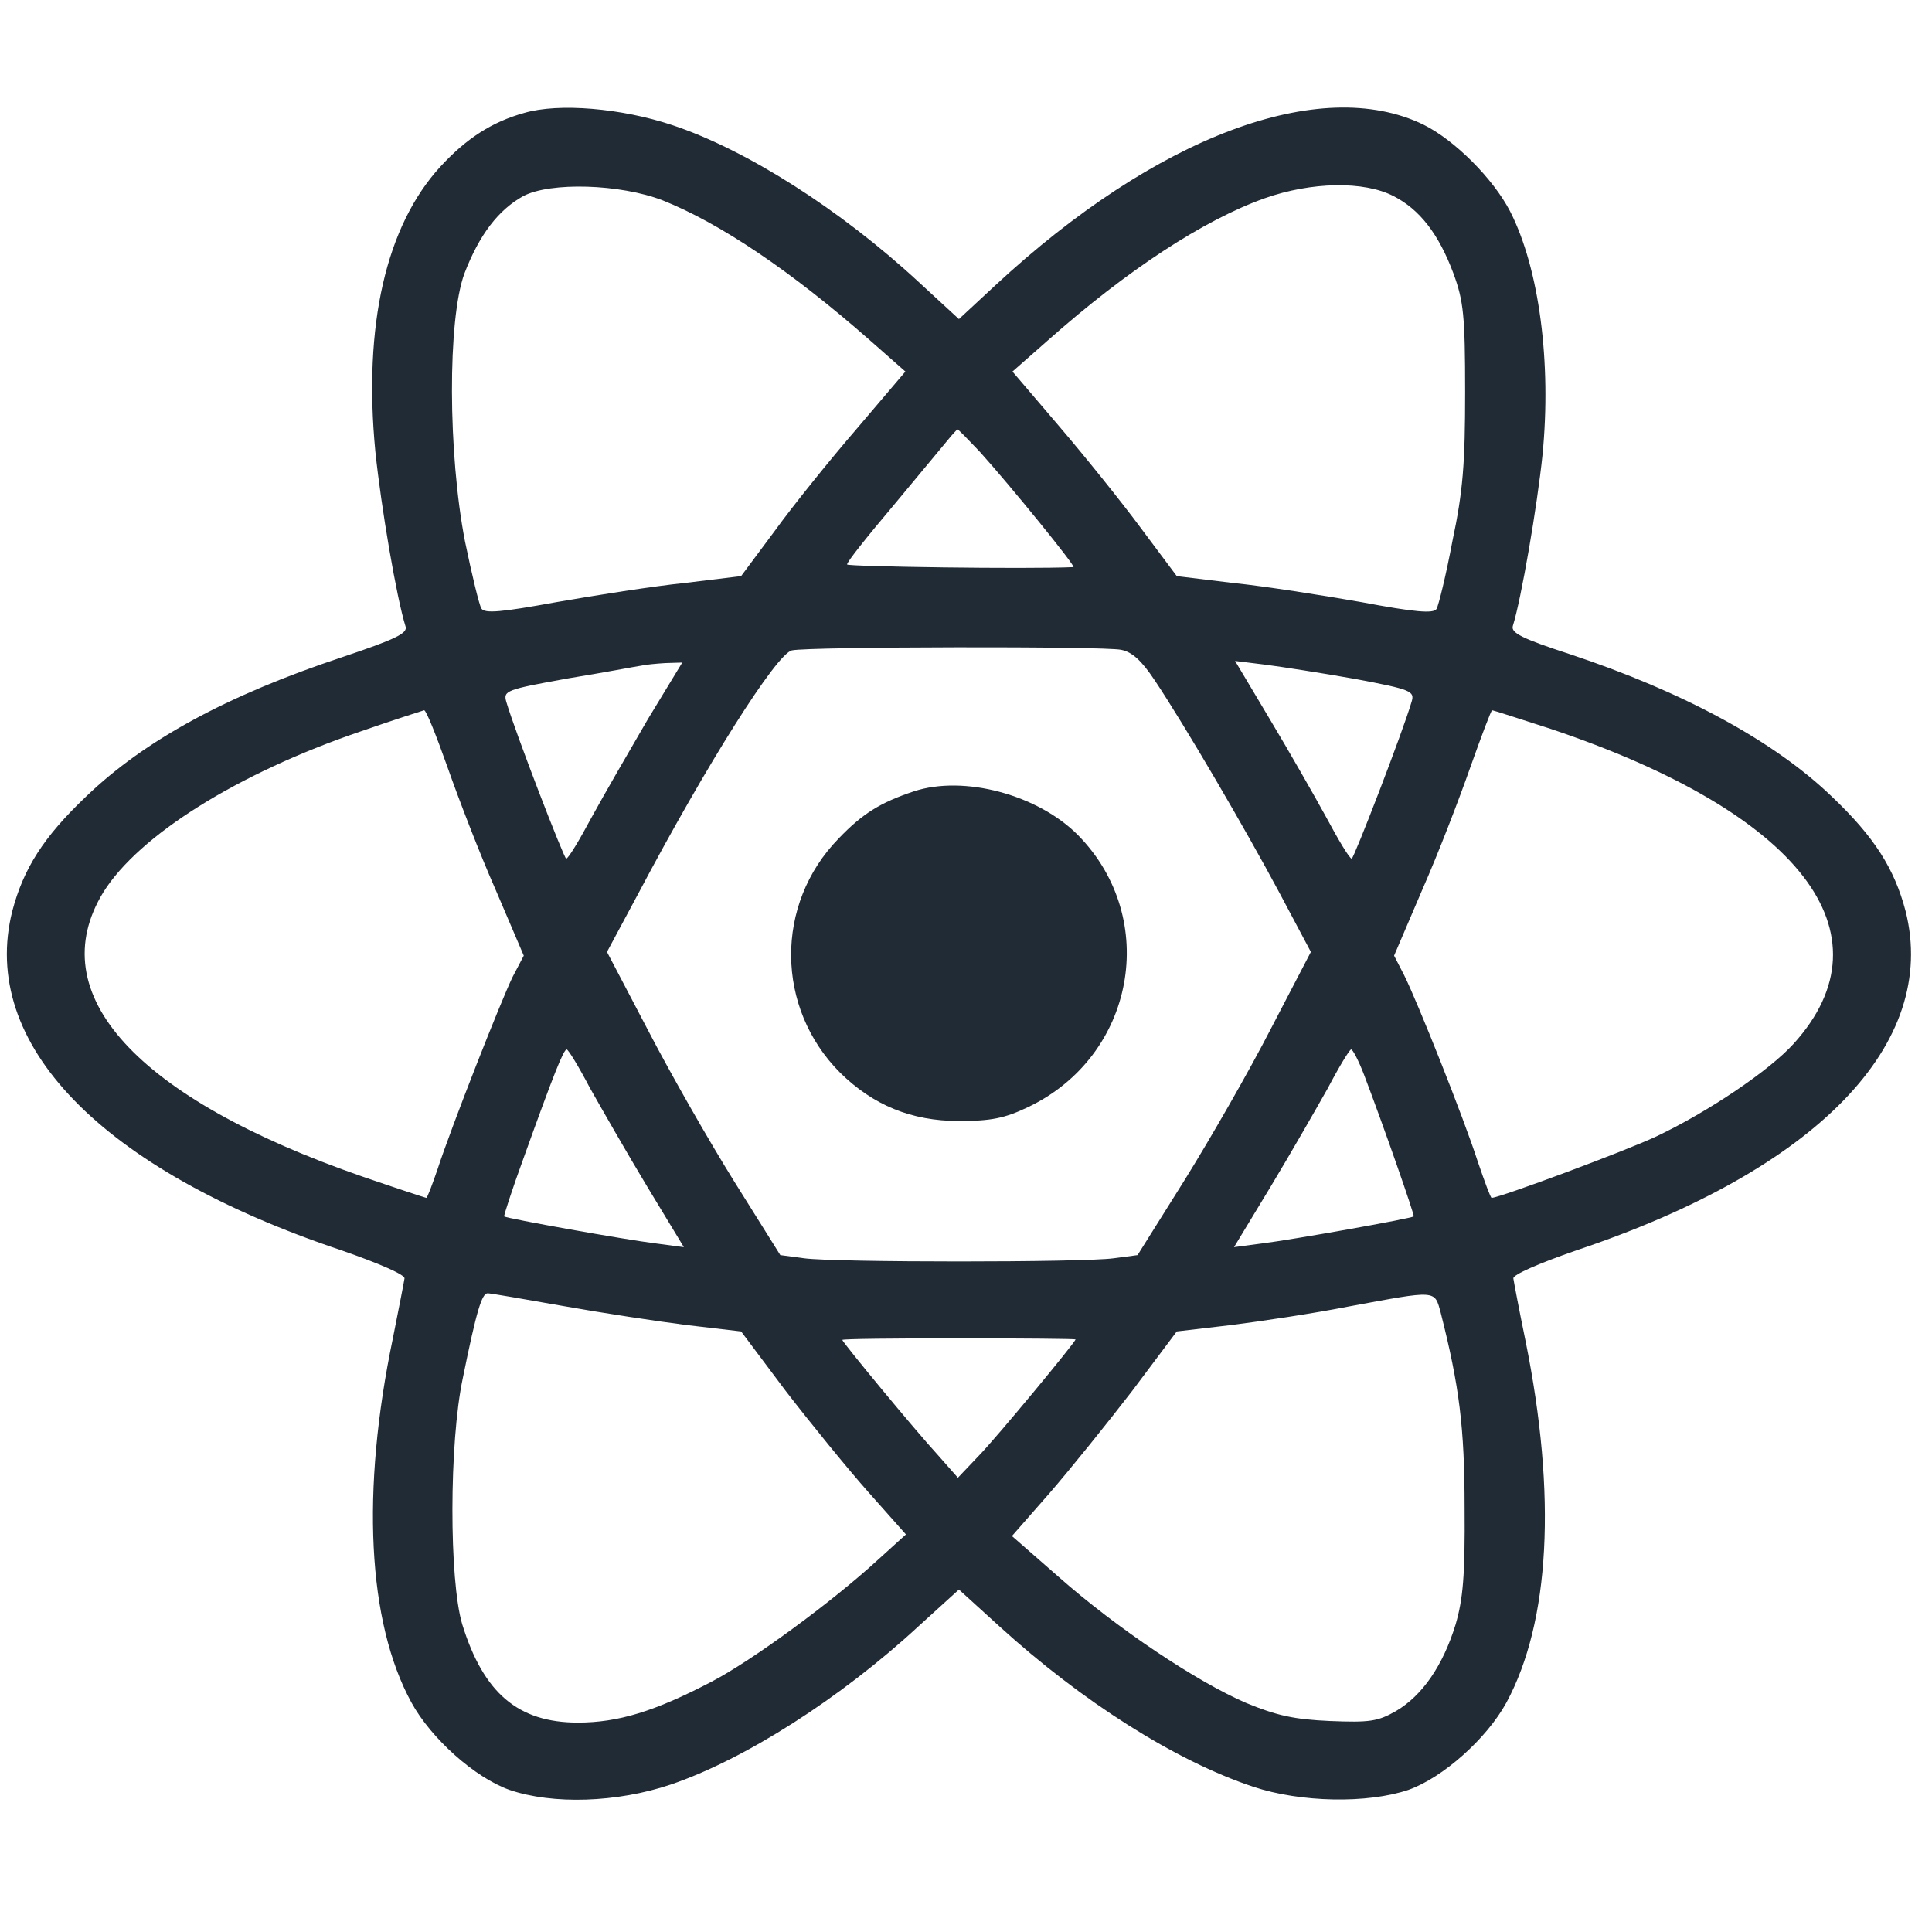 <svg width="81" height="80" viewBox="0 0 81 80" fill="none" xmlns="http://www.w3.org/2000/svg">
<g clip-path="url(#clip0_165_796)">
<path d="M21.982 4.733C20.626 5.111 19.559 5.8 18.471 6.978C16.182 9.467 15.226 13.644 15.737 18.933C15.982 21.289 16.626 25.067 17.004 26.267C17.093 26.555 16.582 26.8 14.337 27.555C9.515 29.155 6.048 31.044 3.604 33.4C1.826 35.089 0.982 36.422 0.515 38.2C-0.885 43.755 4.226 49.044 14.315 52.422C15.915 52.978 16.982 53.444 16.959 53.6C16.937 53.755 16.715 54.889 16.471 56.111C15.137 62.511 15.404 68 17.248 71.378C18.071 72.889 19.915 74.533 21.36 75.044C23.182 75.667 25.871 75.578 28.115 74.822C31.204 73.778 35.248 71.2 38.515 68.178L40.204 66.644L41.915 68.2C45.359 71.333 49.271 73.822 52.537 74.911C54.537 75.578 57.337 75.622 59.048 75.044C60.493 74.533 62.337 72.889 63.16 71.378C64.982 68 65.271 62.711 63.959 56.222C63.693 54.933 63.471 53.755 63.448 53.6C63.426 53.444 64.493 52.978 66.093 52.422C76.182 49.044 81.293 43.755 79.893 38.2C79.426 36.422 78.582 35.089 76.804 33.4C74.382 31.067 70.559 29 65.804 27.422C63.826 26.778 63.337 26.533 63.426 26.244C63.782 25.111 64.448 21.222 64.671 19.067C65.048 15.2 64.537 11.267 63.315 8.867C62.604 7.489 60.982 5.867 59.671 5.222C55.359 3.133 48.471 5.711 41.737 11.956L40.204 13.378L38.515 11.822C35.226 8.778 31.271 6.267 28.182 5.244C26.048 4.533 23.426 4.311 21.982 4.733ZM27.782 8.4C30.182 9.356 33.16 11.355 36.471 14.267L37.959 15.578L35.937 17.956C34.804 19.267 33.248 21.2 32.493 22.244L31.071 24.155L28.693 24.444C27.382 24.578 24.982 24.956 23.337 25.244C21.026 25.667 20.315 25.733 20.182 25.511C20.093 25.378 19.782 24.089 19.493 22.689C18.782 19.022 18.759 13.4 19.471 11.467C20.093 9.844 20.893 8.8 21.937 8.222C23.071 7.622 26.004 7.711 27.782 8.4ZM58.426 8.222C59.515 8.778 60.315 9.8 60.937 11.467C61.359 12.622 61.426 13.222 61.426 16.444C61.426 19.422 61.337 20.6 60.893 22.689C60.626 24.111 60.315 25.378 60.226 25.533C60.093 25.733 59.315 25.667 57.071 25.244C55.426 24.956 53.026 24.578 51.715 24.444L49.337 24.155L47.826 22.133C47.004 21.022 45.448 19.089 44.382 17.844L42.448 15.578L43.937 14.267C47.271 11.311 50.471 9.222 53.026 8.311C54.982 7.622 57.182 7.578 58.426 8.222ZM41.071 18.933C42.337 20.333 45.137 23.778 45.004 23.778C43.048 23.867 35.537 23.756 35.515 23.667C35.493 23.578 36.382 22.467 37.471 21.178C38.537 19.889 39.582 18.644 39.76 18.422C39.937 18.2 40.115 18.022 40.137 18C40.182 18 40.582 18.422 41.071 18.933ZM47.004 27.244C47.471 27.333 47.871 27.711 48.404 28.511C49.671 30.4 52.248 34.822 53.648 37.444L54.959 39.911L53.293 43.111C52.382 44.889 50.737 47.755 49.671 49.467L47.693 52.622L46.693 52.755C45.404 52.933 35.004 52.933 33.715 52.755L32.715 52.622L30.782 49.533C29.715 47.822 28.093 44.978 27.16 43.178L25.448 39.911L26.759 37.467C29.626 32.044 32.559 27.4 33.204 27.267C33.915 27.111 46.293 27.089 47.004 27.244ZM27.16 30.155C26.382 31.489 25.315 33.333 24.804 34.267C24.293 35.222 23.826 36 23.737 36C23.648 36 21.604 30.711 21.226 29.422C21.093 28.956 21.226 28.911 23.804 28.444C25.315 28.2 26.693 27.933 26.871 27.911C27.048 27.867 27.515 27.822 27.893 27.8L28.604 27.778L27.16 30.155ZM56.826 28.467C59.182 28.911 59.315 28.978 59.182 29.422C58.804 30.711 56.76 36 56.671 36C56.582 36 56.115 35.222 55.604 34.267C55.093 33.333 54.026 31.467 53.226 30.133L51.782 27.711L53.048 27.867C53.737 27.956 55.448 28.222 56.826 28.467ZM18.759 32.156C19.226 33.489 20.115 35.8 20.782 37.311L21.959 40.067L21.493 40.956C21.004 41.956 18.915 47.267 18.337 49.044C18.115 49.689 17.915 50.222 17.871 50.222C17.848 50.222 16.626 49.822 15.204 49.333C5.715 46.044 1.715 41.667 4.337 37.4C5.826 35.022 9.96 32.422 15.115 30.667C16.515 30.178 17.715 29.8 17.782 29.778C17.871 29.778 18.293 30.844 18.759 32.156ZM65.004 30.555C75.471 34.067 79.382 39.133 75.204 43.755C74.182 44.889 71.604 46.622 69.448 47.644C68.182 48.244 62.871 50.222 62.537 50.222C62.493 50.222 62.248 49.556 61.959 48.711C61.359 46.844 59.426 42 58.871 40.889L58.448 40.067L59.626 37.311C60.293 35.8 61.182 33.489 61.648 32.156C62.115 30.844 62.515 29.778 62.559 29.778C62.604 29.778 63.693 30.133 65.004 30.555ZM24.737 45.622C25.226 46.489 26.293 48.355 27.137 49.755L28.671 52.289L27.493 52.133C26.226 51.978 21.248 51.089 21.137 51C21.115 50.978 21.471 49.867 21.959 48.533C23.204 45.067 23.626 44 23.759 44C23.826 44 24.271 44.733 24.737 45.622ZM57.182 45.044C58.004 47.2 59.315 50.956 59.271 51C59.16 51.089 54.182 51.978 52.915 52.133L51.737 52.289L53.271 49.755C54.115 48.355 55.182 46.489 55.671 45.622C56.137 44.733 56.582 44 56.648 44C56.715 44 56.959 44.467 57.182 45.044ZM23.604 54.755C25.226 55.044 27.559 55.4 28.804 55.556L31.071 55.822L32.937 58.311C33.982 59.667 35.537 61.578 36.404 62.556L37.982 64.333L36.804 65.4C34.893 67.156 31.537 69.622 29.826 70.511C27.448 71.755 25.915 72.222 24.226 72.222C21.715 72.222 20.271 70.978 19.382 68.111C18.826 66.267 18.826 60.489 19.404 57.778C19.982 54.933 20.204 54.222 20.448 54.222C20.559 54.222 21.982 54.467 23.604 54.755ZM60.404 55.044C61.182 58.111 61.404 59.844 61.404 63.222C61.426 66.067 61.337 67.044 61.026 68.111C60.493 69.844 59.626 71.089 58.537 71.733C57.76 72.178 57.426 72.222 55.76 72.156C54.271 72.089 53.537 71.933 52.248 71.4C50.182 70.511 46.848 68.289 44.382 66.111L42.426 64.4L44.004 62.6C44.871 61.6 46.426 59.667 47.471 58.311L49.337 55.822L51.604 55.556C52.848 55.4 55.071 55.067 56.537 54.778C60.271 54.089 60.137 54.067 60.404 55.044ZM45.093 56.156C45.093 56.267 41.804 60.244 41.048 61.022L40.16 61.956L39.337 61.022C38.337 59.933 35.315 56.267 35.315 56.178C35.315 56.133 37.515 56.111 40.204 56.111C42.893 56.111 45.093 56.133 45.093 56.156Z" fill="#212B36"/>
<path d="M38.315 33.178C36.915 33.644 36.16 34.111 35.16 35.156C32.471 37.911 32.515 42.267 35.226 44.978C36.604 46.333 38.204 47 40.204 47C41.537 47 42.115 46.889 43.093 46.422C47.582 44.289 48.648 38.533 45.204 35.022C43.515 33.311 40.404 32.489 38.315 33.178Z" fill="#212B36"/>
</g>
<defs>
<clipPath id="clip0_165_796">
<rect width="80" height="80" fill="white" transform="translate(0.204)"/>
</clipPath>
</defs>
</svg>

